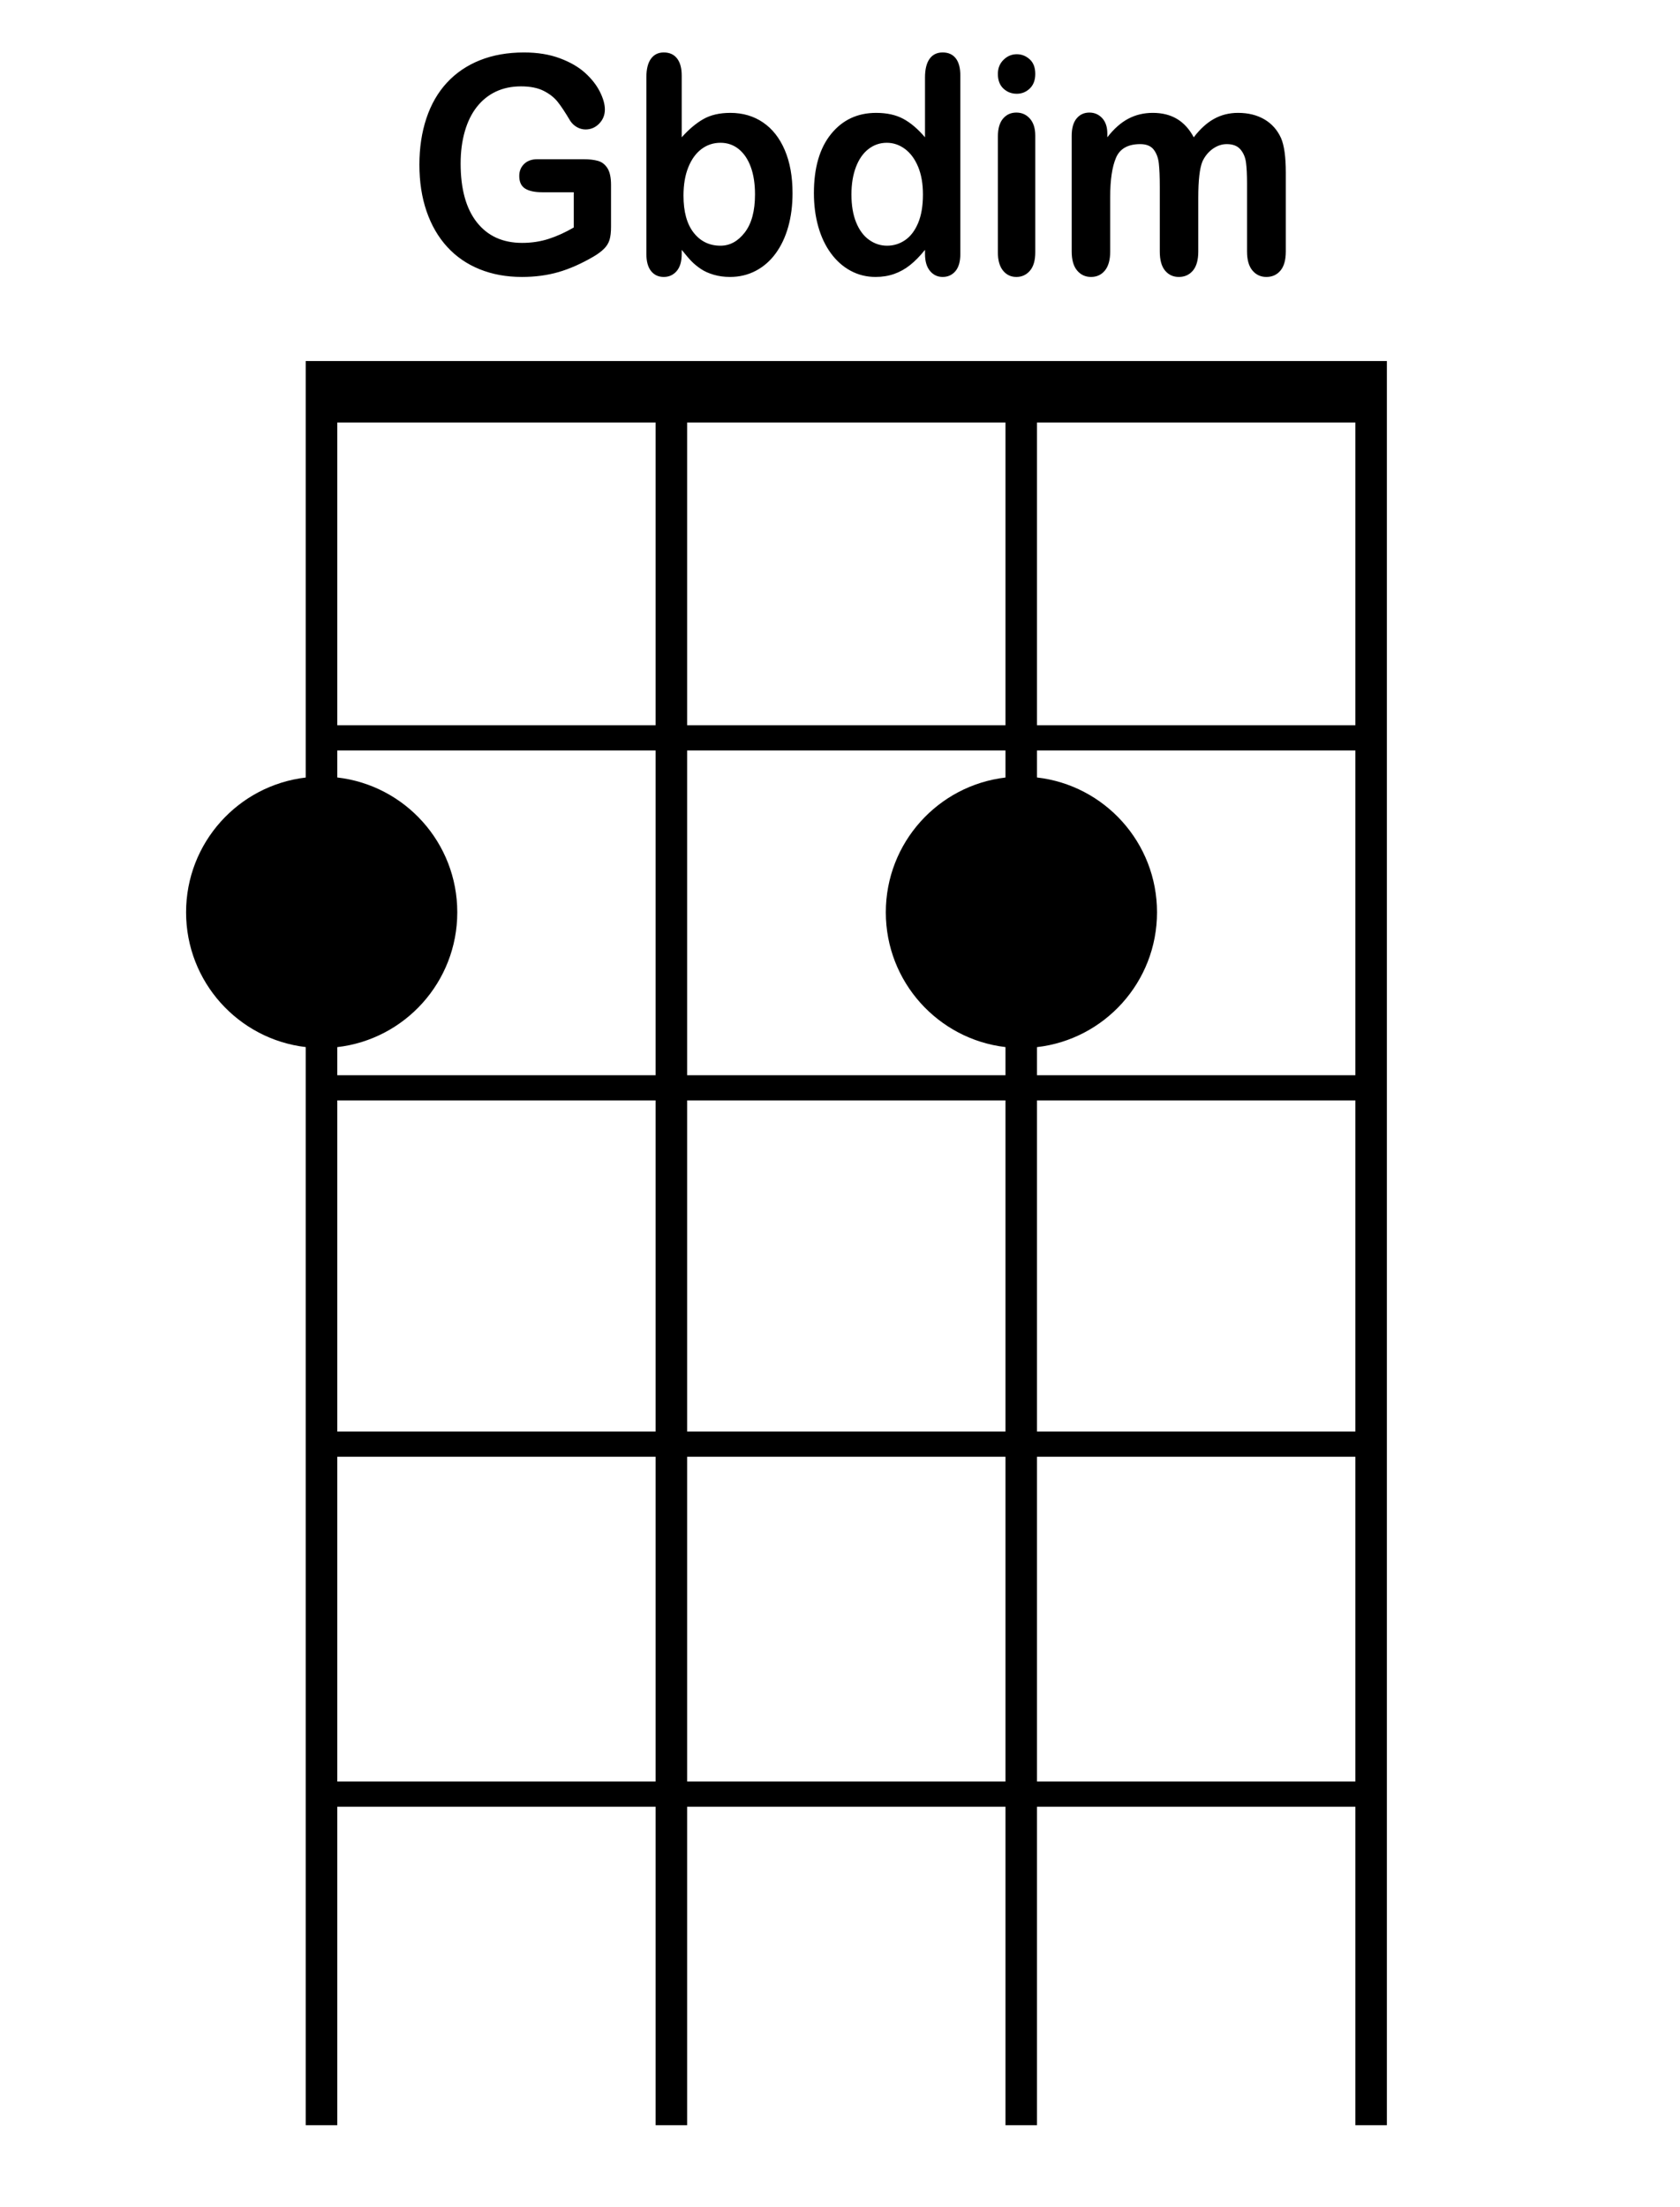 <?xml version="1.0" encoding="iso-8859-1"?>
<!-- Generator: Adobe Illustrator 21.0.2, SVG Export Plug-In . SVG Version: 6.00 Build 0)  -->
<svg version="1.1" id="Gbdim_1_" xmlns="http://www.w3.org/2000/svg" xmlns:xlink="http://www.w3.org/1999/xlink" x="0px" y="0px"
	 viewBox="0 0 533 700" style="enable-background:new 0 0 533 700;" xml:space="preserve">
<g id="Gbdim">
	<g>
		<path style="fill-rule:evenodd;clip-rule:evenodd;" d="M97,114.5v4.5v15v96v8v8.589c-21.376,2.506-37.965,20.681-37.965,42.743
			c0,22.063,16.589,40.238,37.965,42.744V341v8v105v8v103v8v101h10V573h101v101h10V573h101v101h10V573h101v101h10V573v-8V462v-8V349
			v-8V238v-8v-96v-15v-4.5H97z M208,565H107V462h101V565z M208,454H107V349h101V454z M208,341H107v-8.91
			c21.43-2.455,38.077-20.656,38.077-42.758c0-22.101-16.647-40.302-38.077-42.758V238h101V341z M208,230H107v-96h101V230z M319,565
			H218V462h101V565z M319,454H218V349h101V454z M319,246.589c-21.376,2.506-37.965,20.681-37.965,42.743
			c0,22.063,16.589,40.238,37.965,42.744V341H218V238h101V246.589z M319,230H218v-96h101V230z M430,565H329V462h101V565z M430,454
			H329V349h101V454z M430,341H329v-8.91c21.43-2.455,38.077-20.656,38.077-42.758c0-22.101-16.647-40.302-38.077-42.758V238h101V341
			z M430,230H329v-96h101V230z M141.88,78.3c2.839,3.1,6.272,5.464,10.3,7.092c4.027,1.628,8.489,2.442,13.385,2.442
			c4.201,0,8.083-0.517,11.647-1.55c3.564-1.033,7.272-2.677,11.126-4.931c1.332-0.782,2.426-1.597,3.281-2.442
			c0.854-0.845,1.441-1.792,1.76-2.841c0.319-1.049,0.478-2.45,0.478-4.203V58.669c0-2.379-0.384-4.164-1.152-5.354
			c-0.768-1.19-1.775-1.956-3.02-2.301c-1.246-0.344-2.767-0.517-4.563-0.517h-14.646c-1.768,0-3.166,0.501-4.194,1.503
			c-1.029,1.002-1.543,2.271-1.543,3.804c0,1.879,0.615,3.21,1.847,3.992c1.231,0.783,3.049,1.174,5.454,1.174h9.996v11.178
			c-2.694,1.566-5.353,2.771-7.975,3.616c-2.622,0.845-5.426,1.268-8.409,1.268c-6.143,0-10.93-2.176-14.363-6.528
			c-3.433-4.352-5.15-10.567-5.15-18.645c0-3.726,0.441-7.123,1.326-10.191c0.883-3.068,2.158-5.659,3.824-7.773
			c1.666-2.113,3.672-3.726,6.019-4.837c2.347-1.111,5.012-1.667,7.996-1.667c2.897,0,5.28,0.47,7.149,1.409
			c1.869,0.939,3.353,2.098,4.455,3.475c1.101,1.378,2.448,3.413,4.042,6.105c0.579,0.845,1.296,1.503,2.151,1.973
			c0.854,0.47,1.745,0.704,2.673,0.704c1.68,0,3.122-0.618,4.324-1.855c1.202-1.237,1.804-2.731,1.804-4.485
			c0-1.628-0.521-3.491-1.565-5.589c-1.043-2.097-2.593-4.086-4.65-5.965c-2.057-1.879-4.737-3.436-8.04-4.673
			c-3.303-1.237-7.099-1.855-11.386-1.855c-5.215,0-9.88,0.822-13.994,2.466c-4.114,1.644-7.605,4.016-10.474,7.115
			c-2.868,3.1-5.041,6.873-6.519,11.319c-1.478,4.446-2.216,9.346-2.216,14.7c0,5.448,0.761,10.379,2.282,14.794
			S139.041,75.201,141.88,78.3z M210.589,87.834c1.651,0,3.013-0.619,4.085-1.855c1.072-1.237,1.608-3.06,1.608-5.471V79.24
			c1.304,1.628,2.354,2.849,3.151,3.663c0.797,0.815,1.76,1.605,2.89,2.372c1.13,0.768,2.499,1.385,4.107,1.855
			c1.608,0.47,3.325,0.705,5.15,0.705c2.984,0,5.715-0.65,8.192-1.949c2.477-1.299,4.585-3.139,6.323-5.518
			c1.738-2.379,3.064-5.19,3.977-8.43c0.913-3.241,1.369-6.802,1.369-10.685c0-5.26-0.819-9.808-2.456-13.643
			c-1.637-3.835-3.94-6.763-6.91-8.782c-2.97-2.02-6.425-3.029-10.365-3.029c-3.419,0-6.287,0.666-8.605,1.996
			c-2.318,1.331-4.592,3.249-6.823,5.753V23.961c0-2.348-0.493-4.156-1.478-5.424c-0.985-1.268-2.39-1.902-4.216-1.902
			c-1.738,0-3.093,0.666-4.063,1.996c-0.971,1.331-1.456,3.296-1.456,5.894v55.983c0,2.411,0.5,4.235,1.499,5.471
			C207.569,87.216,208.909,87.834,210.589,87.834z M218.369,53.056c1.014-2.52,2.405-4.446,4.172-5.777
			c1.767-1.33,3.781-1.996,6.041-1.996c2.201,0,4.129,0.666,5.78,1.996c1.651,1.331,2.926,3.217,3.824,5.659
			c0.898,2.442,1.347,5.354,1.347,8.736c0,5.229-1.08,9.245-3.238,12.047c-2.159,2.802-4.73,4.203-7.714,4.203
			c-3.506,0-6.338-1.369-8.496-4.109c-2.159-2.739-3.238-6.661-3.238-11.765C216.847,58.575,217.354,55.577,218.369,53.056z
			 M263.609,80.32c1.767,2.411,3.86,4.267,6.28,5.565c2.419,1.299,5.048,1.949,7.888,1.949c2.144,0,4.121-0.321,5.932-0.963
			c1.81-0.641,3.491-1.581,5.041-2.818c1.55-1.237,3.122-2.841,4.715-4.814v1.268c0,2.348,0.528,4.156,1.586,5.424
			c1.057,1.268,2.397,1.902,4.02,1.902c1.651,0,2.999-0.611,4.042-1.832c1.043-1.221,1.565-3.053,1.565-5.495V23.961
			c0-2.411-0.486-4.234-1.456-5.471c-0.971-1.237-2.354-1.855-4.15-1.855c-1.797,0-3.18,0.674-4.15,2.02
			c-0.971,1.347-1.456,3.335-1.456,5.965v18.927c-2.231-2.63-4.52-4.579-6.867-5.847c-2.347-1.268-5.23-1.902-8.648-1.902
			c-5.91,0-10.677,2.239-14.298,6.716c-3.622,4.478-5.432,10.724-5.432,18.739c0,3.789,0.456,7.311,1.369,10.567
			C260.502,75.076,261.842,77.909,263.609,80.32z M271.541,53.009c0.941-2.489,2.267-4.399,3.977-5.73
			c1.709-1.33,3.651-1.996,5.824-1.996c2.086,0,4.005,0.65,5.758,1.949c1.753,1.3,3.143,3.178,4.172,5.636
			c1.028,2.458,1.543,5.394,1.543,8.806c0,3.633-0.515,6.662-1.543,9.088c-1.029,2.427-2.405,4.227-4.129,5.401
			c-1.724,1.174-3.629,1.761-5.715,1.761c-2.058,0-3.955-0.618-5.693-1.855c-1.738-1.236-3.107-3.076-4.107-5.518
			c-1-2.442-1.499-5.401-1.499-8.876C270.128,58.387,270.599,55.499,271.541,53.009z M322.583,29.738
			c1.593,0,2.969-0.555,4.129-1.667c1.158-1.111,1.738-2.654,1.738-4.626c0-2.035-0.594-3.585-1.782-4.65
			c-1.188-1.064-2.55-1.597-4.085-1.597c-1.594,0-2.992,0.587-4.194,1.761c-1.203,1.174-1.804,2.67-1.804,4.485
			c0,2.004,0.587,3.554,1.76,4.65C319.52,29.191,320.932,29.738,322.583,29.738z M322.453,87.834c1.738,0,3.172-0.658,4.302-1.973
			c1.13-1.315,1.695-3.256,1.695-5.824V42.982c0-2.285-0.565-4.07-1.695-5.354c-1.13-1.283-2.564-1.926-4.302-1.926
			c-1.738,0-3.151,0.642-4.237,1.926c-1.086,1.284-1.63,3.194-1.63,5.73v36.68c0,2.505,0.543,4.431,1.63,5.777
			C319.302,87.161,320.715,87.834,322.453,87.834z M346.138,87.834c1.825,0,3.295-0.681,4.411-2.043
			c1.115-1.362,1.673-3.373,1.673-6.035v-17.33c0-5.385,0.615-9.518,1.847-12.399c1.231-2.88,3.788-4.321,7.671-4.321
			c1.941,0,3.361,0.572,4.259,1.714c0.898,1.143,1.448,2.607,1.651,4.391c0.202,1.785,0.304,4.29,0.304,7.514v20.43
			c0,2.693,0.557,4.713,1.673,6.059c1.115,1.346,2.571,2.02,4.368,2.02c1.854,0,3.346-0.674,4.476-2.02
			c1.13-1.346,1.695-3.365,1.695-6.059V62.708c0-5.479,0.435-9.299,1.304-11.46c0.782-1.691,1.875-3.037,3.281-4.039
			c1.405-1.002,2.89-1.503,4.455-1.503c1.941,0,3.39,0.564,4.346,1.691c0.956,1.127,1.543,2.521,1.76,4.18
			c0.217,1.66,0.326,3.867,0.326,6.622v21.557c0,2.662,0.572,4.673,1.717,6.035c1.144,1.362,2.614,2.043,4.411,2.043
			c1.854,0,3.346-0.674,4.476-2.02c1.13-1.346,1.695-3.365,1.695-6.059V54.724c0-4.978-0.507-8.625-1.521-10.943
			c-1.159-2.567-2.912-4.539-5.259-5.918c-2.347-1.377-5.143-2.066-8.388-2.066c-2.781,0-5.317,0.634-7.605,1.902
			c-2.289,1.268-4.433,3.217-6.432,5.847c-1.391-2.599-3.158-4.539-5.302-5.824c-2.144-1.284-4.708-1.926-7.692-1.926
			c-2.868,0-5.476,0.627-7.823,1.879c-2.347,1.253-4.549,3.21-6.606,5.871v-1.221c0-2.066-0.543-3.687-1.63-4.861
			s-2.441-1.761-4.063-1.761c-1.681,0-3.035,0.627-4.063,1.879c-1.029,1.253-1.543,3.084-1.543,5.495v36.68
			c0,2.662,0.572,4.673,1.717,6.035C342.871,87.153,344.342,87.834,346.138,87.834z"/>
	</g>
</g>
</svg>
